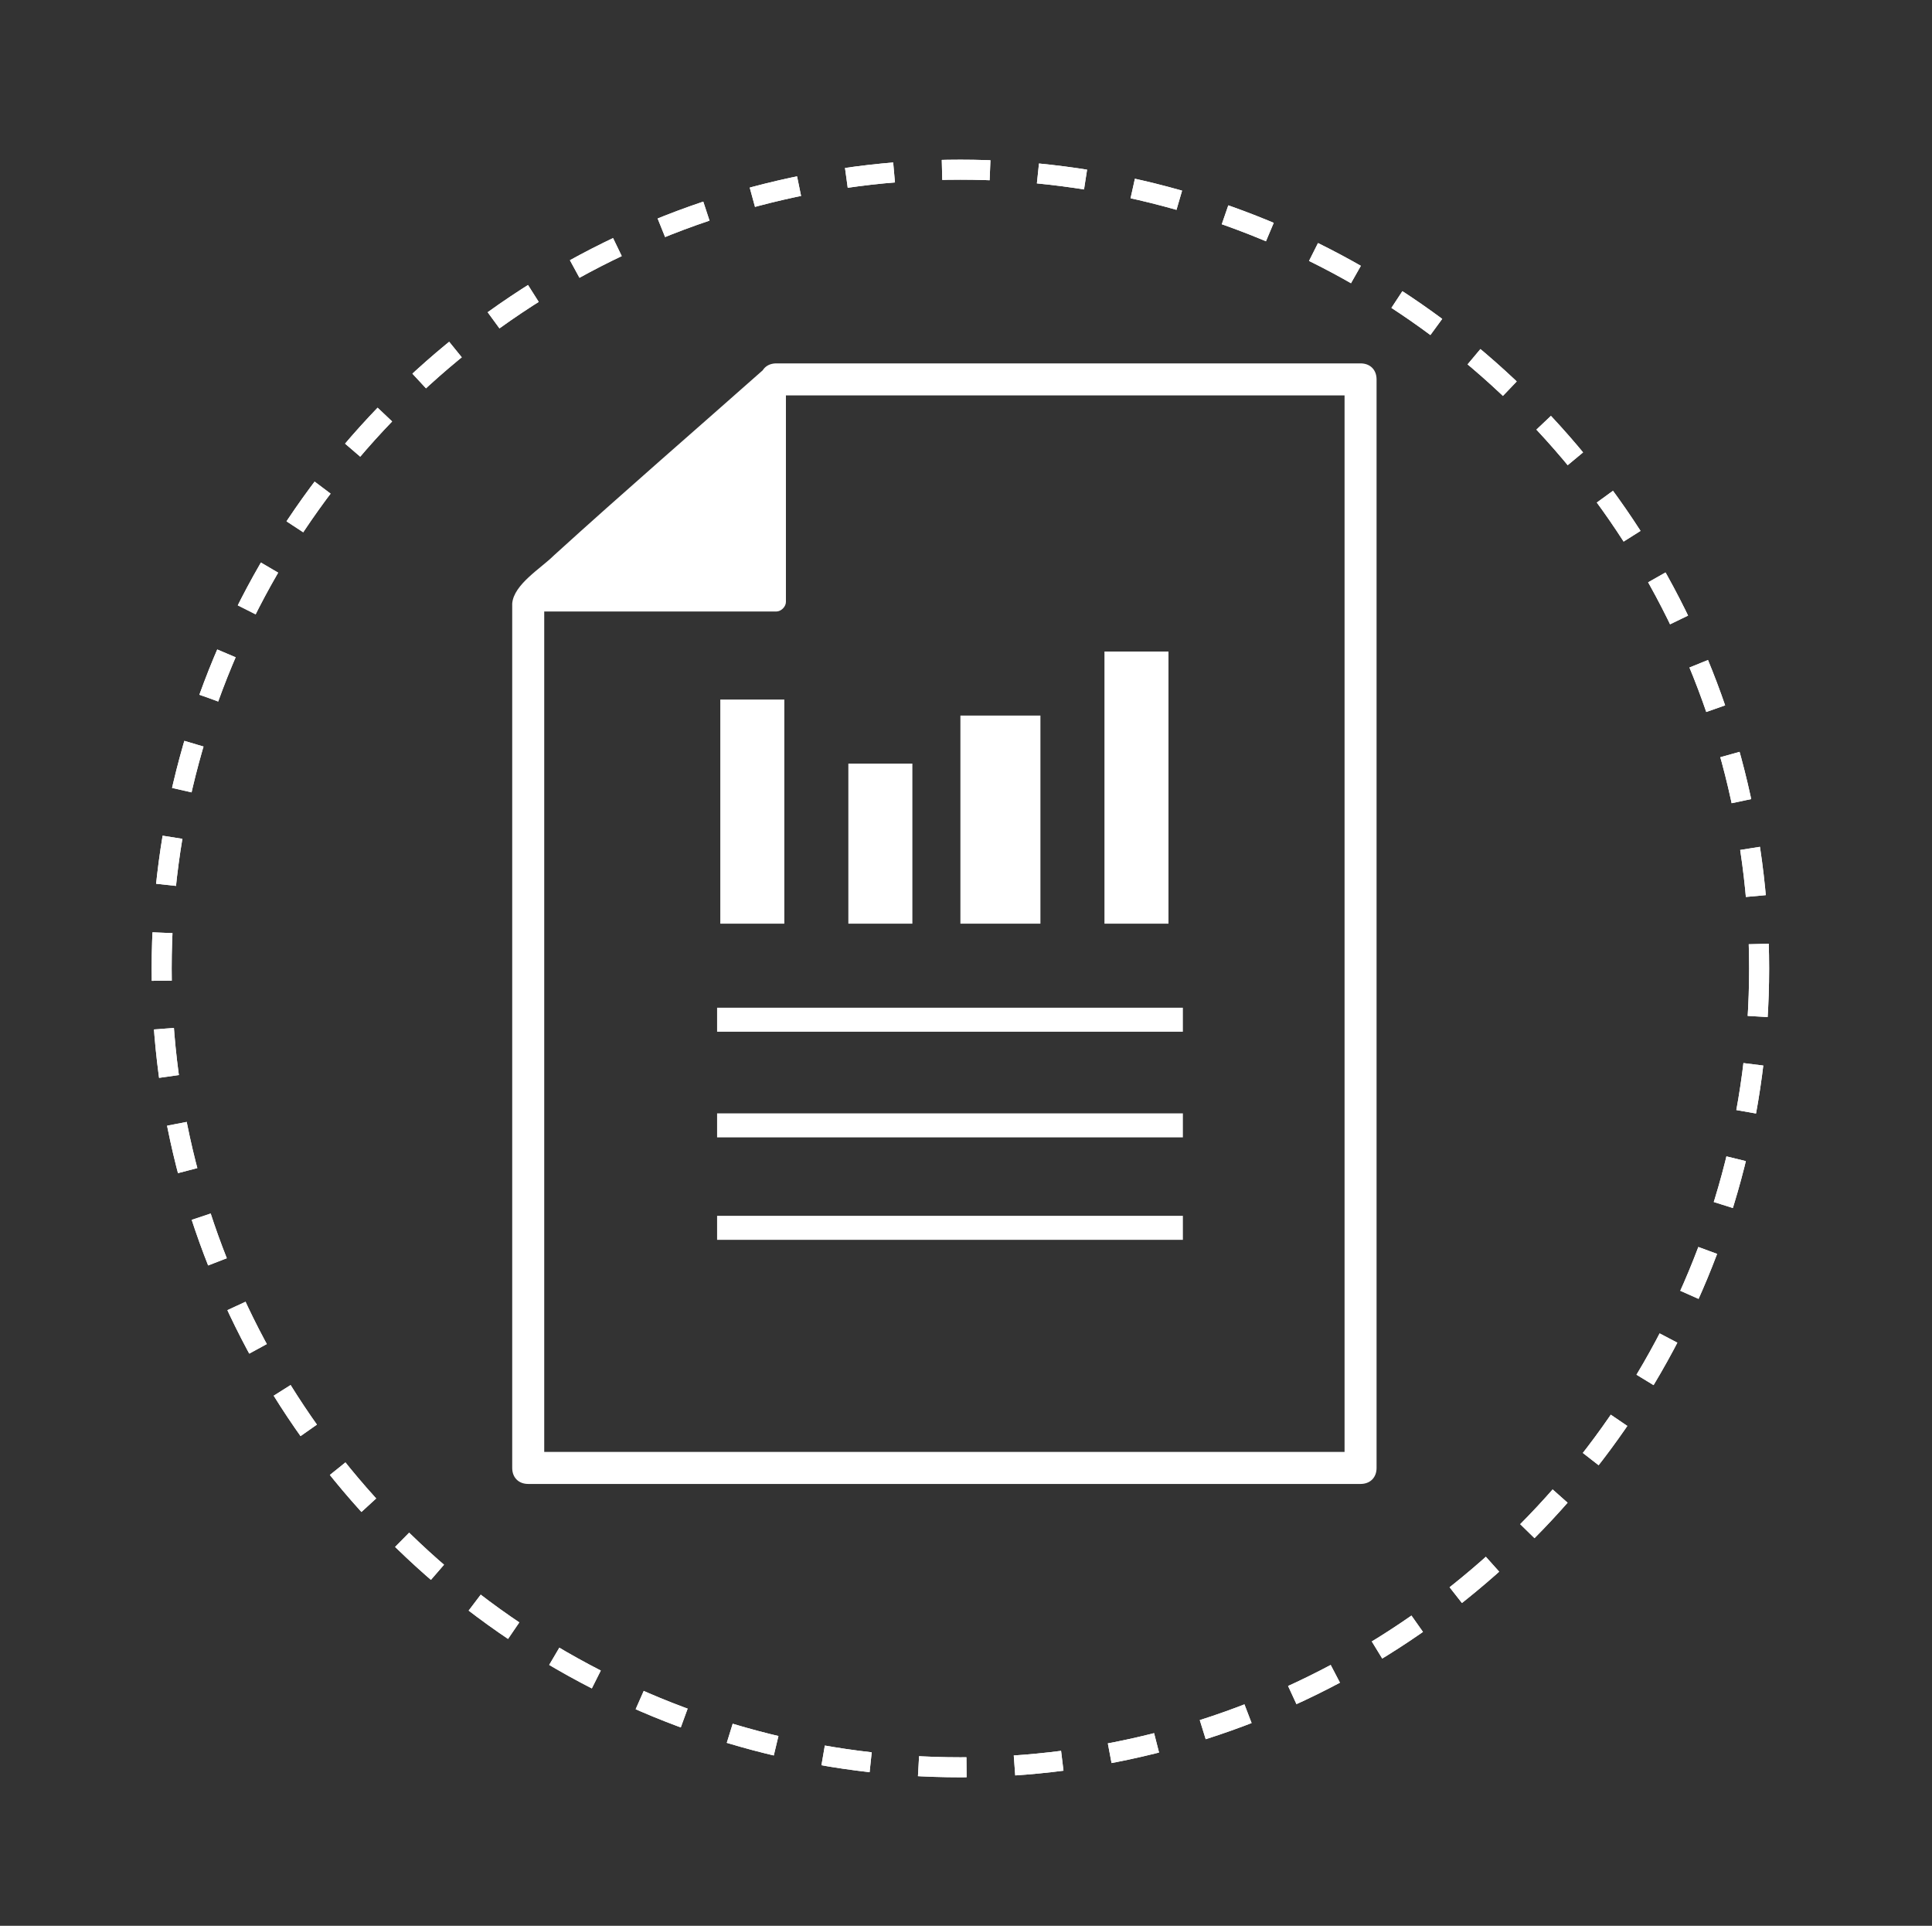 <?xml version="1.0" encoding="utf-8"?>
<!-- Generator: Adobe Illustrator 24.0.2, SVG Export Plug-In . SVG Version: 6.00 Build 0)  -->
<svg version="1.1" id="Capa_1" xmlns="http://www.w3.org/2000/svg" xmlns:xlink="http://www.w3.org/1999/xlink" x="0px" y="0px"
	 viewBox="0 0 120.7 120.3" style="enable-background:new 0 0 120.7 120.3;" xml:space="preserve">
<rect x="0" y="0" width="120.7" height="120.3" fill="#333333" stroke="none"/>
<style type="text/css">
	.st0{fill:#FFFFFF;}
	.st1{fill:none;}
	.st2{fill:none;stroke:#FFFFFF;stroke-width:1.5;stroke-miterlimit:10;}
	.st3{fill:none;stroke:#FFFFFF;stroke-width:1.25;stroke-miterlimit:10;stroke-dasharray:3;}
</style>
<title>Recurso 5</title>
<g id="Capa_2_1_">
	<g id="Layer_1">
		<path class="st0" d="M47.8,23c-4.4,3.9-8.8,7.7-13.2,11.7c-0.8,0.8-2.5,1.8-2.6,3c0,0.3,0,0.6,0,0.9v53.1c0,0.6,0.4,1,1,1h52
			c0.6,0,1-0.4,1-1v-68c0-0.6-0.4-1-1-1H48.5c-0.6,0-1,0.4-1,1s0.4,1,1,1H85l-1-1v68l1-1H33l1,1V37.6l-0.3,0.7
			c5.1-4.7,10.3-9.2,15.5-13.9C50.1,23.6,48.7,22.2,47.8,23z"/>
		<polyline class="st0" points="48.5,23.7 48.5,37.6 33,37.6 		"/>
		<path class="st0" d="M47.9,23.7v13.9l0.6-0.6H33c-0.3,0-0.6,0.4-0.5,0.7c0,0.3,0.3,0.5,0.5,0.5h15.5c0.3,0,0.6-0.3,0.6-0.6V23.7
			c0-0.3-0.4-0.6-0.7-0.5C48.1,23.2,47.9,23.4,47.9,23.7z"/>
		<path class="st1" d="M120.7,60.2c0.1,33.3-26.8,60.4-60.1,60.5C27.2,120.8,0.1,93.9,0,60.5S26.8,0.1,60.2,0c0.1,0,0.1,0,0.2,0
			C93.6-0.1,120.6,26.9,120.7,60.2C120.7,60.1,120.7,60.1,120.7,60.2z"/>
		<rect x="69" y="40.7" class="st0" width="4" height="17"/>
		<rect x="45" y="43.7" class="st0" width="4" height="14"/>
		<rect x="60" y="44.7" class="st0" width="5" height="13"/>
		<rect x="53" y="47.7" class="st0" width="4" height="10"/>
		<line class="st2" x1="44.8" y1="63.7" x2="73.9" y2="63.7"/>
		<line class="st2" x1="44.8" y1="70.3" x2="73.9" y2="70.3"/>
		<line class="st2" x1="44.8" y1="76.7" x2="73.9" y2="76.7"/>
	</g>
</g>
<circle class="st3" cx="60" cy="60.5" r="49.9"/>
<circle class="st3" cx="60" cy="60.5" r="49.9"/>
</svg>
